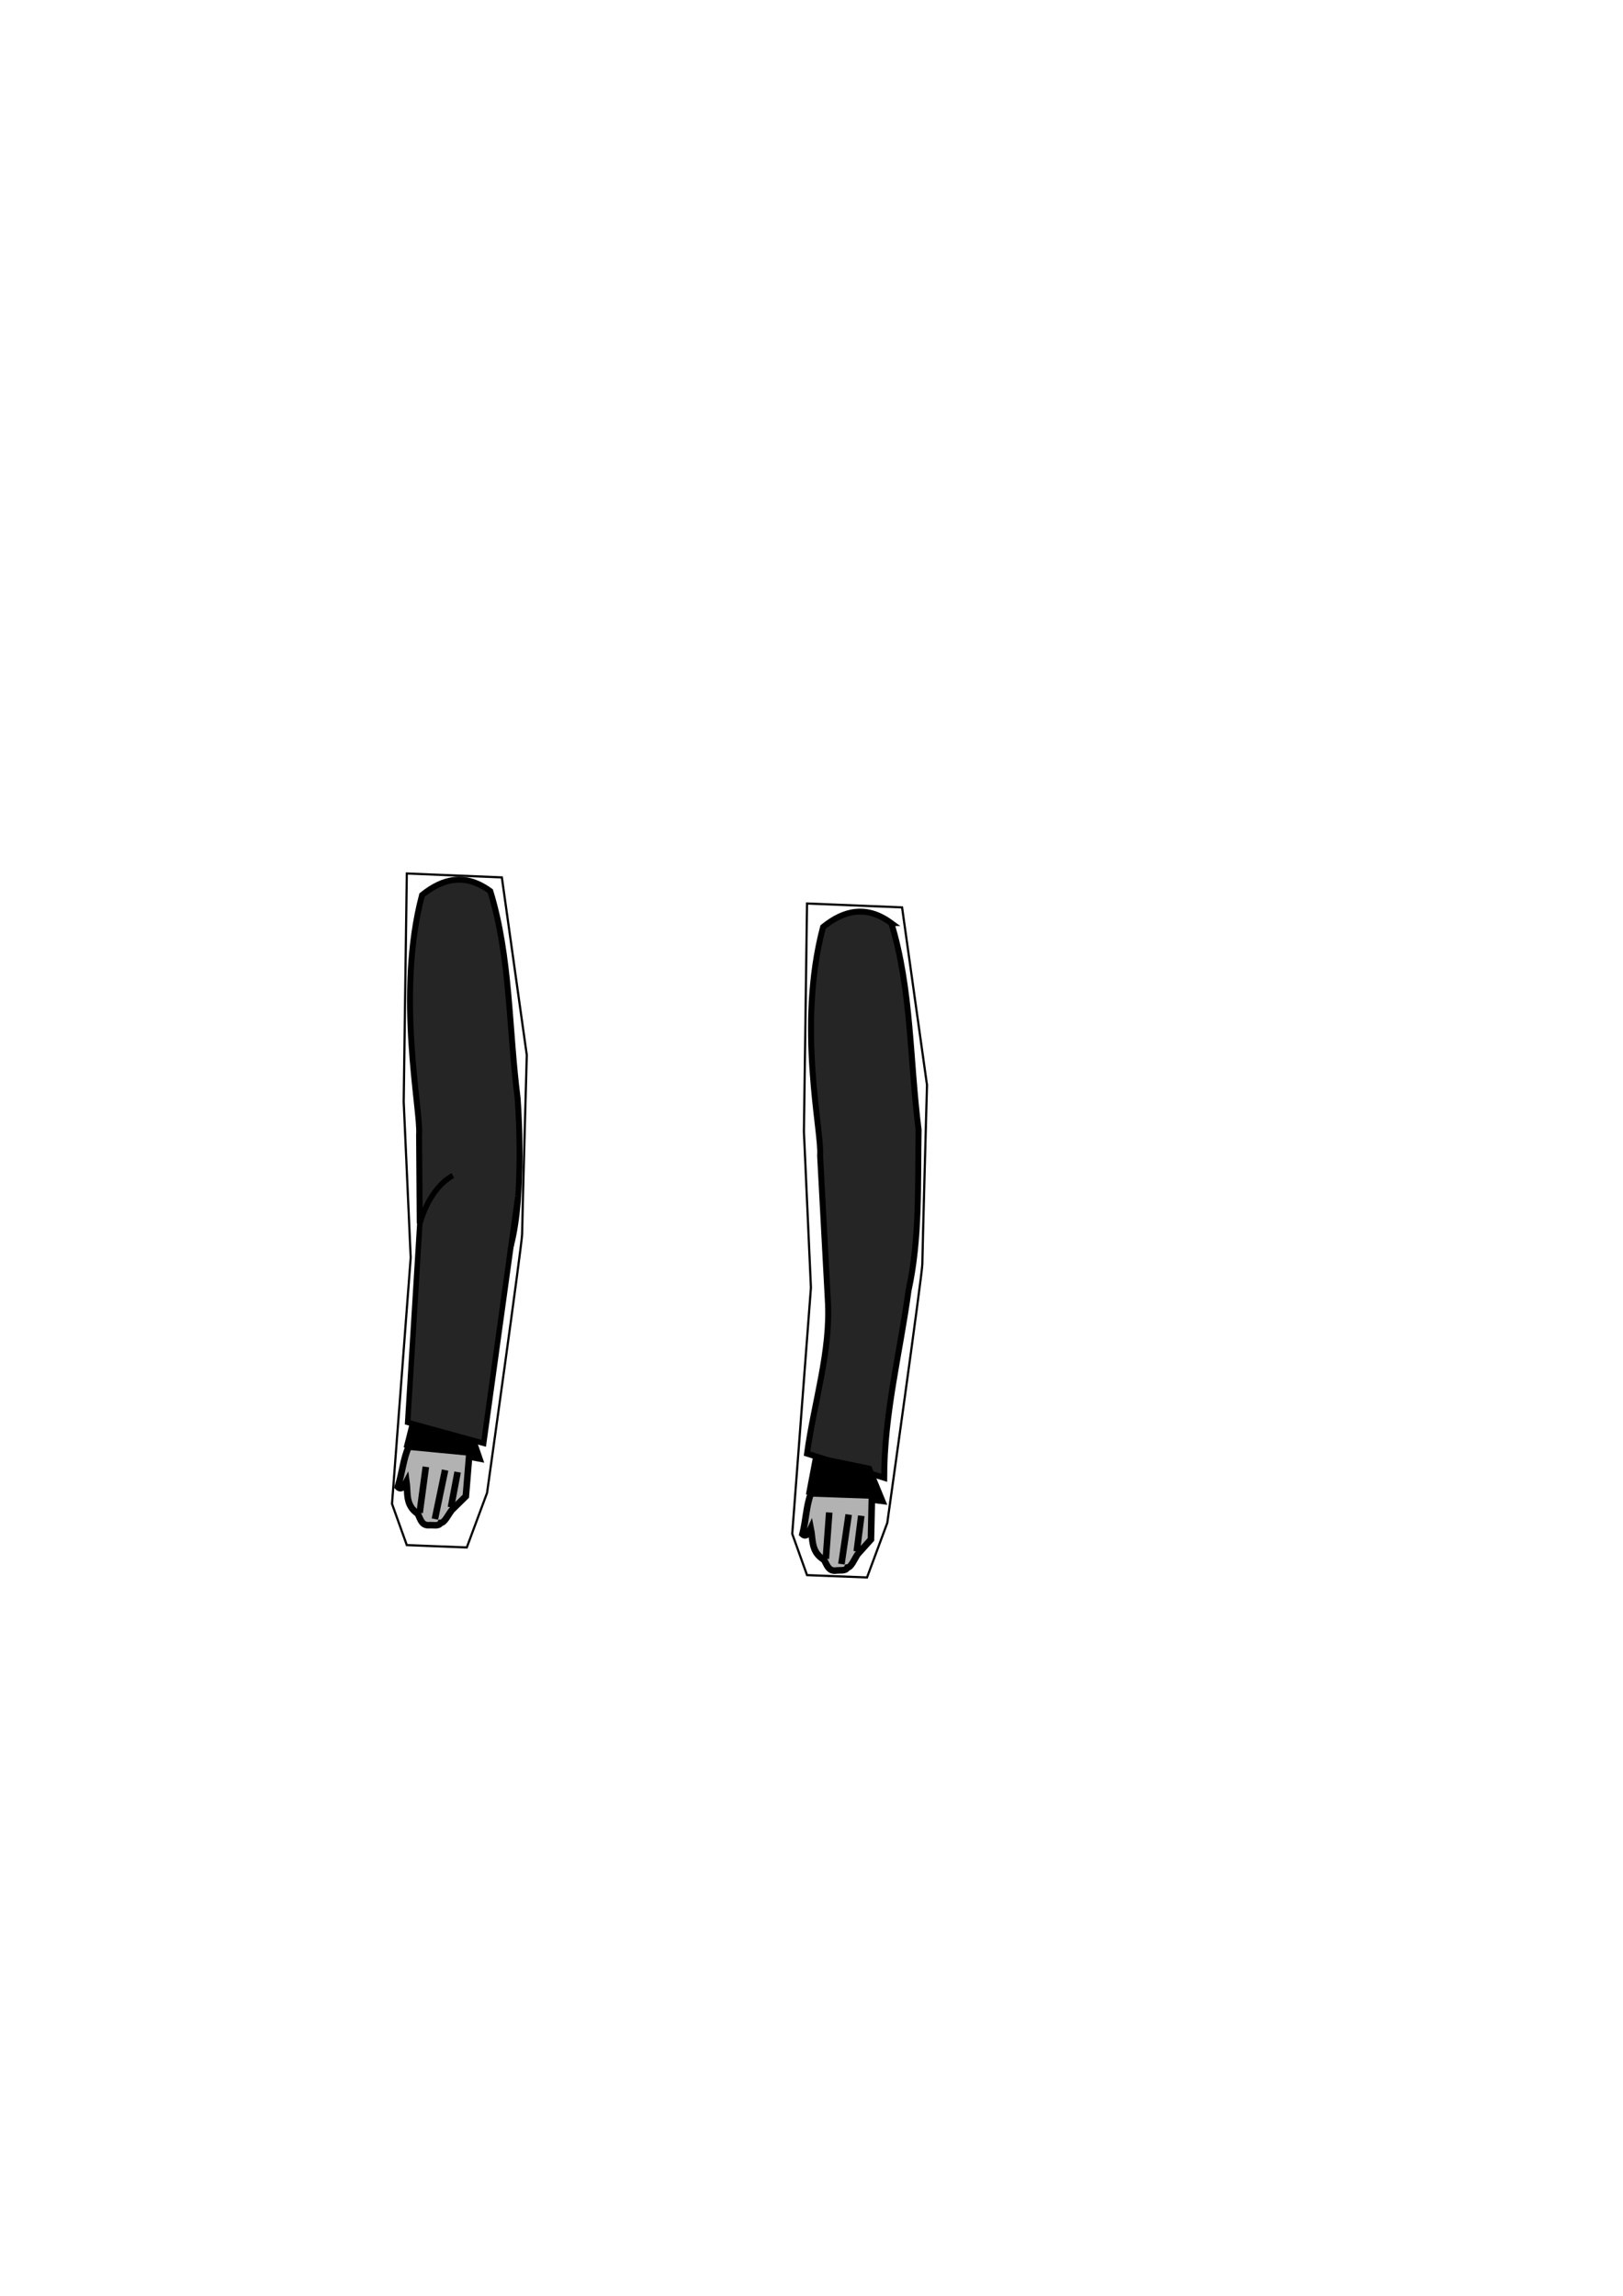 <?xml version="1.0" encoding="UTF-8" standalone="no"?>
<!-- Created with Inkscape (http://www.inkscape.org/) -->

<svg
   xmlns:dc="http://purl.org/dc/elements/1.1/"
   xmlns:cc="http://creativecommons.org/ns#"
   xmlns:rdf="http://www.w3.org/1999/02/22-rdf-syntax-ns#"
   xmlns:svg="http://www.w3.org/2000/svg"
   xmlns="http://www.w3.org/2000/svg"
   xmlns:sodipodi="http://sodipodi.sourceforge.net/DTD/sodipodi-0.dtd"
   xmlns:inkscape="http://www.inkscape.org/namespaces/inkscape"
   width="744.094"
   height="1052.362"
   id="svg5773"
   version="1.1"
   inkscape:version="0.48.4 r9939"
   sodipodi:docname="New document 31">
  <defs
     id="defs5775" />
  <sodipodi:namedview
     id="base"
     pagecolor="#ffffff"
     bordercolor="#666666"
     borderopacity="1.0"
     inkscape:pageopacity="0.0"
     inkscape:pageshadow="2"
     inkscape:zoom="1.979899"
     inkscape:cx="332.38774"
     inkscape:cy="512.16516"
     inkscape:document-units="px"
     inkscape:current-layer="g5927"
     showgrid="false"
     inkscape:window-width="1918"
     inkscape:window-height="1078"
     inkscape:window-x="0"
     inkscape:window-y="0"
     inkscape:window-maximized="0" />
  <g
     inkscape:label="Layer 1"
     inkscape:groupmode="layer"
     id="layer1">
    <g
       transform="translate(-108.208,36.517)"
       id="g5110" />
    <g
       id="g5096"
       transform="translate(-23.635,108.302)"
       inkscape:export-filename="/home/john/TestEngine/res/img/arm_full.png"
       inkscape:export-xdpi="180"
       inkscape:export-ydpi="180">
      <g
         id="g5931">
        <path
           sodipodi:nodetypes="ccccccccc"
           inkscape:connector-curvature="0"
           id="path5098"
           d="m 432.277,314.833 c -11.225,-8.284 -21.515,-6.108 -31.292,1.788 -12.101,45.618 -0.376,94.342 -1.361,104.783 l 3.537,66.16 c 1.459,23.484 -6.349,46.968 -9.524,70.451 l 35.373,11.086 c 3.5e-4,-29.424 7.28,-57.254 11.156,-85.829 5.28,-23.916 4.169,-48.927 4.626,-73.67 -4.034,-31.635 -3.264,-64.849 -12.517,-94.77 z"
           style="fill:#252525;fill-opacity:1;stroke:#000000;stroke-width:2.73;stroke-linecap:butt;stroke-linejoin:miter;stroke-miterlimit:4;stroke-opacity:1;stroke-dasharray:none" />
        <g
           id="g5871">
          <path
             style="fill:#000000;fill-opacity:1;stroke:#000000;stroke-width:3.011;stroke-linecap:butt;stroke-linejoin:miter;stroke-miterlimit:4;stroke-opacity:1;stroke-dasharray:none"
             d="m 397.805,560.03 -2.908,15.359 33.153,4.287 -6.046,-14.644 z"
             id="path5100"
             inkscape:connector-curvature="0"
             sodipodi:nodetypes="ccccc" />
          <path
             style="fill:#b2b2b2;fill-opacity:1;stroke:#000000;stroke-width:3.011;stroke-linecap:butt;stroke-linejoin:miter;stroke-miterlimit:4;stroke-opacity:1;stroke-dasharray:none"
             d="m 395.425,576.213 c -2.258,6.145 -2.205,12.113 -3.89,18.718 1.668,1.529 2.781,-0.338 3.827,-2.612 1.035,5.066 -0.017,10.73 6.032,14.359 1.303,2.085 1.902,4.996 4.988,4.982 2.541,-0.365 4.922,0.348 5.741,-1.412 1.8,-0.14 3.178,-3.837 4.723,-6.133 l 6.093,-6.759 0.448,-20.144 z"
             id="path5102"
             inkscape:connector-curvature="0"
             sodipodi:nodetypes="cccccccccc" />
          <path
             style="fill:#b2b2b2;fill-opacity:1;stroke:#000000;stroke-width:3.011;stroke-linecap:butt;stroke-linejoin:miter;stroke-miterlimit:4;stroke-opacity:1;stroke-dasharray:none"
             d="m 403.817,584.999 -1.561,21.199"
             id="path5104"
             inkscape:connector-curvature="0" />
          <path
             style="fill:#b2b2b2;fill-opacity:1;stroke:#000000;stroke-width:3.011;stroke-linecap:butt;stroke-linejoin:miter;stroke-miterlimit:4;stroke-opacity:1;stroke-dasharray:none"
             d="m 412.726,585.944 -3.321,22.694"
             id="path5106"
             inkscape:connector-curvature="0" />
          <path
             style="fill:#b2b2b2;fill-opacity:1;stroke:#000000;stroke-width:3.011;stroke-linecap:butt;stroke-linejoin:miter;stroke-miterlimit:4;stroke-opacity:1;stroke-dasharray:none"
             d="m 418.503,586.503 -2.071,16.332"
             id="path5108"
             inkscape:connector-curvature="0" />
        </g>
      </g>
    </g>
    <g
       id="g5946"
       transform="translate(17.857,57.143)">
      <g
         id="g5871-3"
         transform="matrix(0.998,0.06,-0.06,0.998,-190.536,7.179)">
        <path
           style="fill:#000000;fill-opacity:1;stroke:#000000;stroke-width:3.011;stroke-linecap:butt;stroke-linejoin:miter;stroke-miterlimit:4;stroke-opacity:1;stroke-dasharray:none"
           d="m 397.805,560.03 -2.908,15.359 33.153,4.287 -6.046,-14.644 z"
           id="path5100-9"
           inkscape:connector-curvature="0"
           sodipodi:nodetypes="ccccc" />
        <path
           style="fill:#b2b2b2;fill-opacity:1;stroke:#000000;stroke-width:3.011;stroke-linecap:butt;stroke-linejoin:miter;stroke-miterlimit:4;stroke-opacity:1;stroke-dasharray:none"
           d="m 395.425,576.213 c -2.258,6.145 -2.205,12.113 -3.89,18.718 1.668,1.529 2.781,-0.338 3.827,-2.612 1.035,5.066 -0.017,10.73 6.032,14.359 1.303,2.085 1.902,4.996 4.988,4.982 2.541,-0.365 4.922,0.348 5.741,-1.412 1.8,-0.14 3.178,-3.837 4.723,-6.133 l 6.093,-6.759 0.448,-20.144 z"
           id="path5102-6"
           inkscape:connector-curvature="0"
           sodipodi:nodetypes="cccccccccc" />
        <path
           style="fill:#b2b2b2;fill-opacity:1;stroke:#000000;stroke-width:3.011;stroke-linecap:butt;stroke-linejoin:miter;stroke-miterlimit:4;stroke-opacity:1;stroke-dasharray:none"
           d="m 403.817,584.999 -1.561,21.199"
           id="path5104-3"
           inkscape:connector-curvature="0" />
        <path
           style="fill:#b2b2b2;fill-opacity:1;stroke:#000000;stroke-width:3.011;stroke-linecap:butt;stroke-linejoin:miter;stroke-miterlimit:4;stroke-opacity:1;stroke-dasharray:none"
           d="m 412.726,585.944 -3.321,22.694"
           id="path5106-9"
           inkscape:connector-curvature="0" />
        <path
           style="fill:#b2b2b2;fill-opacity:1;stroke:#000000;stroke-width:3.011;stroke-linecap:butt;stroke-linejoin:miter;stroke-miterlimit:4;stroke-opacity:1;stroke-dasharray:none"
           d="m 418.503,586.503 -2.071,16.332"
           id="path5108-5"
           inkscape:connector-curvature="0" />
      </g>
      <g
         transform="translate(-67.143,0)"
         id="g5927">
        <path
           sodipodi:nodetypes="ccccccc"
           inkscape:connector-curvature="0"
           id="path5112"
           d="m 382.277,314.833 c -11.225,-8.284 -21.515,-6.108 -31.292,1.788 -12.101,45.618 -0.376,99.393 -1.361,109.834 l 0.291,39.987 c 5.745,5.27 40.677,14.712 40.677,14.712 7.106,-21.27 4.995,-61.095 4.202,-71.552 -4.034,-31.635 -3.264,-64.849 -12.517,-94.77 z"
           style="fill:#252525;fill-opacity:1;stroke:#000000;stroke-width:2.73;stroke-linecap:butt;stroke-linejoin:miter;stroke-miterlimit:4;stroke-opacity:1;stroke-dasharray:none"
           inkscape:export-filename="/home/john/TestEngine/res/img/arm_bent.png"
           inkscape:export-xdpi="180"
           inkscape:export-ydpi="180"
           transform="translate(-108.208,36.517)" />
        <path
           style="fill:#252525;fill-opacity:1;stroke:#000000;stroke-width:2.5;stroke-linecap:butt;stroke-linejoin:miter;stroke-miterlimit:4;stroke-opacity:1;stroke-dasharray:none"
           d="m 256.896,481.71 c -6.063,3.38 -11.922,10.684 -15.152,22.223 l -5.556,90.914 34.85,9.596 15.657,-113.137"
           id="path5660"
           inkscape:connector-curvature="0"
           sodipodi:nodetypes="ccccc" />
      </g>
    </g>
    <path
       style="fill:none;stroke:#000000;stroke-width:1px;stroke-linecap:butt;stroke-linejoin:miter;stroke-opacity:1"
       d="m 370,414.148 -1.429,104.643 3.214,71.429 -8.571,112.857 6.786,18.929 27.5,1.071 9.286,-25 c 0,0 16.071,-114.286 16.071,-118.571 0,-4.286 2.143,-82.143 2.143,-82.143 l -11.429,-81.429 z"
       id="path5957"
       inkscape:connector-curvature="0"
       sodipodi:nodetypes="cccccccsccc" />
    <path
       style="fill:none;stroke:#000000;stroke-width:1px;stroke-linecap:butt;stroke-linejoin:miter;stroke-opacity:1"
       d="m 186.51,400.398 -1.429,104.643 3.214,71.429 -8.571,112.857 6.786,18.929 27.5,1.071 9.286,-25 c 0,0 16.071,-114.286 16.071,-118.571 0,-4.286 2.143,-82.143 2.143,-82.143 l -11.429,-81.429 z"
       id="path5957-8"
       inkscape:connector-curvature="0"
       sodipodi:nodetypes="cccccccsccc" />
  </g>
</svg>
